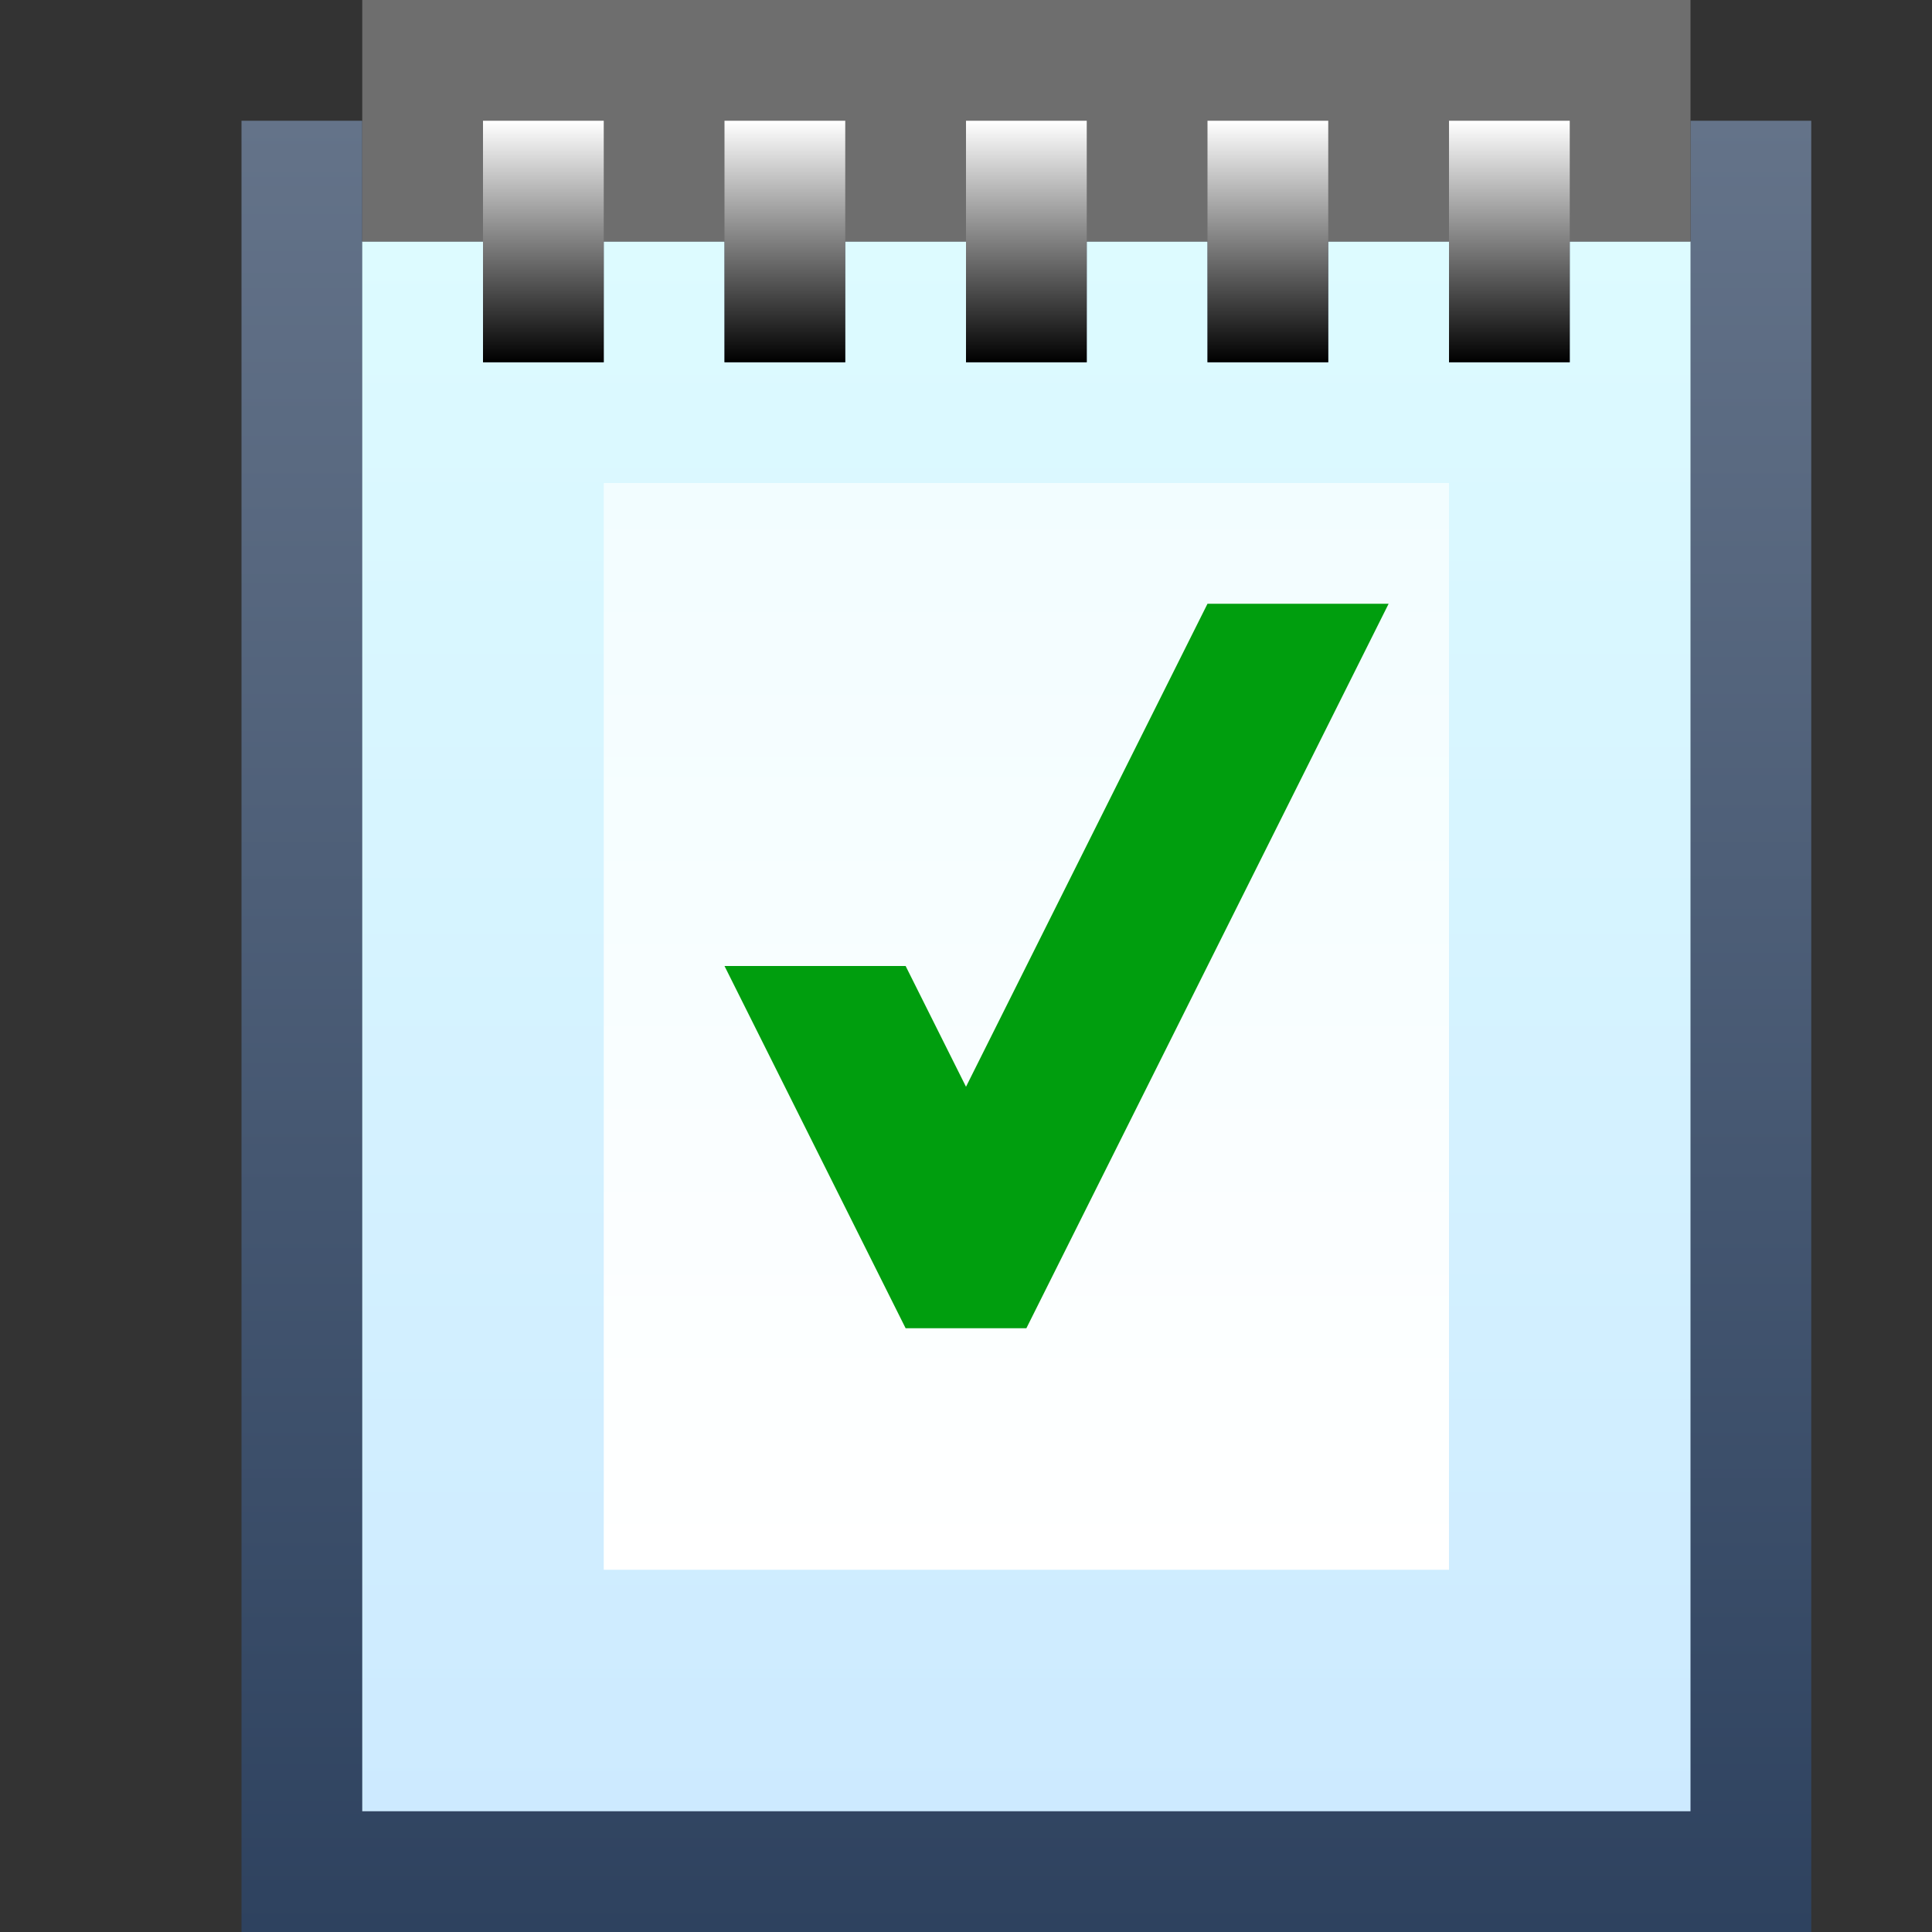 <svg ti:v='1' width='16' height='16' viewBox='0,0,16,16' xmlns='http://www.w3.org/2000/svg' xmlns:ti='urn:schemas-jetbrains-com:tisvg'><rect x="0" y="0" width="16" height="16" fill="#333333" stroke="none"/><g><path fill-rule='evenodd' d='M0,0L16,0L16,16L0,16Z' fill='#FFFFFF' opacity='0'/><linearGradient id='F1' x1='0.5' y1='4.06901E-06' x2='0.5' y2='1'><stop offset='0' stop-color='#647389'/><stop offset='1' stop-color='#2E425F'/></linearGradient><path fill-rule='evenodd' d='M14,1L14,2L3,2L3,1L2,1L2,16L15,16L15,1L14,1Z' fill='url(#F1)'/><linearGradient id='F2' x1='0.5' y1='4.69501E-06' x2='0.5' y2='1'><stop offset='0' stop-color='#DDFBFF'/><stop offset='1' stop-color='#CDEAFF'/></linearGradient><path fill-rule='evenodd' d='M13,2L13,3L12,3L12,2L11,2L11,3L10,3L10,2L9,2L9,3L8,3L8,2L7,2L7,3L6,3L6,2L5,2L5,3L4,3L4,2L3,2L3,15L14,15L14,2L13,2Z' fill='url(#F2)'/><linearGradient id='F3' x1='0.5' y1='6.78168E-06' x2='0.5' y2='1'><stop offset='0' stop-color='#F2FDFF'/><stop offset='1' stop-color='#FFFFFF'/></linearGradient><path fill-rule='evenodd' d='M12,4L5,4L5,13L12,13L12,4Z' fill='url(#F3)'/><path fill-rule='evenodd' d='M14,2L3,2L3,0L14,0L14,2Z' fill='#6E6E6E'/><linearGradient id='F5' x1='0.5' y1='3.05176E-05' x2='0.5' y2='1'><stop offset='0' stop-color='#FFFFFF'/><stop offset='1' stop-color='#000000'/></linearGradient><path fill-rule='evenodd' d='M13,1L12,1L12,3L13,3M11,1L10,1L10,3L11,3M9,1L8,1L8,3L9,3M7,1L6,1L6,3L7,3M5,3L4,3L4,1L5,1L5,3Z' fill='url(#F5)'/><path fill-rule='evenodd' d='M7.5,11L6,8L7.5,8L8,9L10,5L11.5,5L8.5,11L7.5,11Z' fill='#009E0E'/></g></svg>